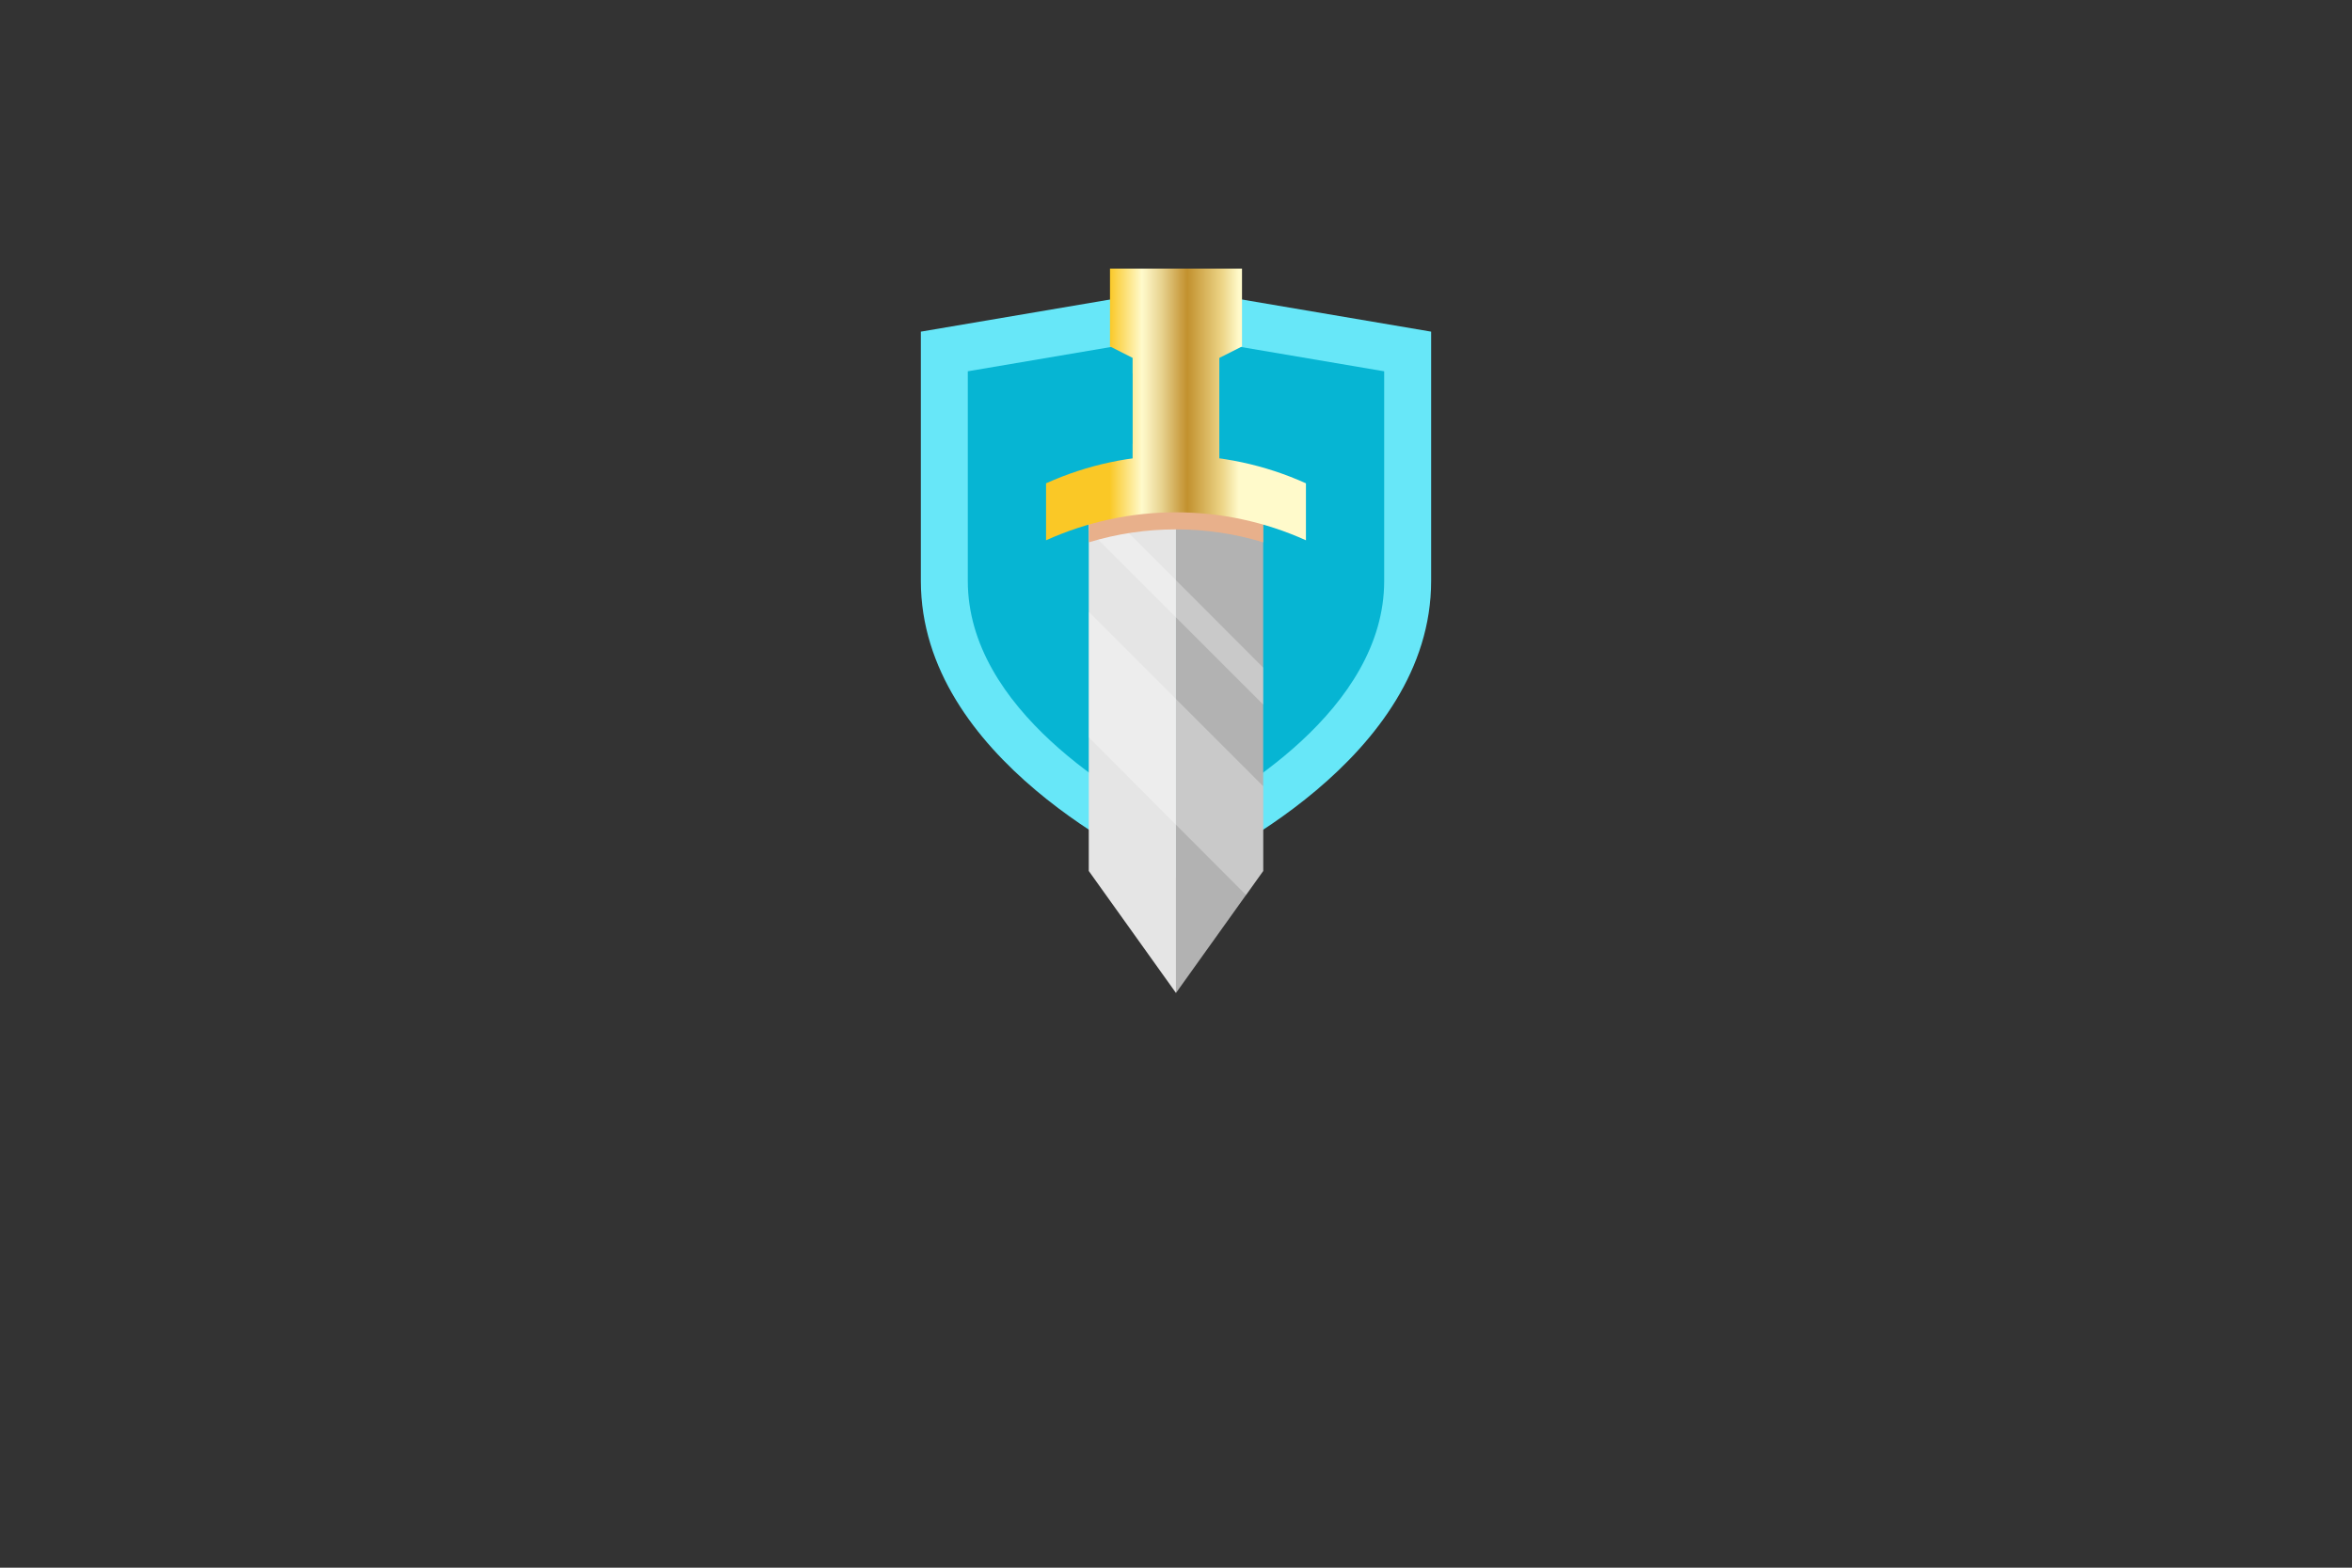 <?xml version="1.0" encoding="UTF-8"?>
<svg xmlns="http://www.w3.org/2000/svg" xmlns:xlink="http://www.w3.org/1999/xlink" viewBox="0 0 1500 1000">
  <rect x="0" y="0" width="1500" height="1000" fill="#333333" stroke="none"/>
  <defs>
    <style>
      .cls-1 {
        opacity: .3;
      }

      .cls-1, .cls-2 {
        fill: none;
      }

      .cls-2 {
        isolation: isolate;
      }

      .cls-3 {
        fill: url(#Gold);
      }

      .cls-4 {
        fill: #67e7f8;
      }

      .cls-5 {
        fill: #fff;
      }

      .cls-6 {
        fill: #e5e5e5;
      }

      .cls-7 {
        fill: #b2b2b2;
      }

      .cls-8 {
        fill: #06b5d3;
      }

      .cls-9 {
        fill: #e8b08b;
      }

      .cls-9, .cls-10, .cls-11 {
        mix-blend-mode: multiply;
      }

      .cls-10 {
        fill: url(#Gold-4);
      }

      .cls-11 {
        fill: url(#Gold-2);
      }

      .cls-12 {
        fill: url(#Gold-5);
      }

      .cls-13 {
        fill: url(#Gold-3);
      }
    </style>
    <linearGradient id="Gold" x1="707.64" y1="258.43" x2="790.19" y2="258.43" gradientUnits="userSpaceOnUse">
      <stop offset="0" stop-color="#fac826"/>
      <stop offset=".25" stop-color="#fffacb"/>
      <stop offset=".3" stop-color="#f8eeb9"/>
      <stop offset=".41" stop-color="#e6d08c"/>
      <stop offset=".55" stop-color="#cba045"/>
      <stop offset=".6" stop-color="#c2912e"/>
      <stop offset=".87" stop-color="#edd587"/>
      <stop offset="1" stop-color="#fffacb"/>
    </linearGradient>
    <linearGradient id="Gold-2" data-name="Gold" y1="235.12" y2="235.12" xlink:href="#Gold"/>
    <linearGradient id="Gold-3" data-name="Gold" x1="707.64" y1="206.81" x2="790.19" y2="206.81" xlink:href="#Gold"/>
    <linearGradient id="Gold-4" data-name="Gold" y1="291.86" y2="291.86" xlink:href="#Gold"/>
    <linearGradient id="Gold-5" data-name="Gold" x1="707.64" y1="317.55" x2="790.19" y2="317.55" xlink:href="#Gold"/>
  </defs>
  <g class="cls-2">
    <g id="Layer_1" data-name="Layer 1">
      <g>
        <g>
          <g>
            <path d="m390.02,768.05c0,4.14,2.07,6.21,6.21,6.21h31.06v18.64h-31.06c-16.57,0-24.85-8.28-24.85-24.85v-37.28c0-16.57,8.28-24.85,24.85-24.85h31.06v18.64h-31.06c-4.14,0-6.21,2.07-6.21,6.21v37.28Z"/>
            <path d="m460.9,774.26h37.27v18.64h-55.91v-86.97h18.64v68.34Z"/>
            <path d="m591.16,792.9h-18.64l-5.77-18.64h-31.93l-5.77,18.64h-18.64l26.09-86.97h28.58l26.09,86.97Zm-50.7-37.27h20.62l-10.31-31.06-10.31,31.06Z"/>
            <path d="m622.71,705.92l31.06,52.8v-52.8h18.64v86.97h-18.64l-31.06-52.81v52.81h-18.64v-86.97h18.64Z"/>
            <path d="m767.12,792.9h-18.64l-5.78-18.64h-31.93l-5.78,18.64h-18.64l26.09-86.97h28.58l26.09,86.97Zm-50.69-37.27h20.62l-10.31-31.06-10.31,31.06Z"/>
            <path d="m827.27,705.92v18.64h-21.74v68.34h-18.64v-68.34h-21.74v-18.64h62.13Z"/>
            <path d="m904.36,705.92v18.64h-21.74v68.34h-18.64v-68.34h-21.74v-18.64h62.13Z"/>
            <path d="m985.12,792.9h-18.64l-5.78-18.64h-31.93l-5.78,18.64h-18.64l26.09-86.97h28.58l26.09,86.97Zm-50.7-37.27h20.63l-10.31-31.06-10.31,31.06Z"/>
            <path d="m1013.55,768.05c0,4.14,2.08,6.21,6.22,6.21h31.06v18.64h-31.06c-16.57,0-24.85-8.28-24.85-24.85v-37.28c0-16.57,8.29-24.85,24.85-24.85h31.06v18.64h-31.06c-4.14,0-6.22,2.07-6.22,6.21v37.28Z"/>
            <path d="m1066.49,792.9v-86.97h18.64v40.38l23.61-40.38h19.88l-26.09,43.48,26.09,43.49h-19.88l-23.61-40.38v40.38h-18.64Z"/>
          </g>
          <g>
            <path d="m633.81,840.03h-10l-12.1-11.34h-6.63v11.34h-6.86v-30.01h25.7c4.5,0,6.75,1.94,6.75,5.81v7.04c0,2.91-1.16,4.71-3.49,5.41-.89.27-3.29.41-7.21.41l13.84,11.34Zm-9.89-18.84v-3.6c0-1.01-.29-1.67-.87-1.98-.43-.27-1.18-.41-2.27-.41h-15.7v8.37h15.7c1.08,0,1.84-.13,2.27-.41.58-.31.87-.97.87-1.98Z"/>
            <path d="m692.84,832.94c0,2.79-.53,4.67-1.6,5.64-1.06.97-3.01,1.45-5.84,1.45h-22.1c-2.83,0-4.78-.49-5.84-1.45-1.07-.97-1.6-2.85-1.6-5.64v-15.82c0-2.79.53-4.67,1.6-5.64,1.06-.97,3.01-1.45,5.84-1.45h22.1c2.83,0,4.78.49,5.84,1.45,1.06.97,1.6,2.85,1.6,5.64v15.82Zm-6.98,1.45v-19.01h-23.03v19.01h23.03Z"/>
            <path d="m751.34,832.94c0,2.79-.53,4.67-1.6,5.64-1.06.97-3.01,1.45-5.84,1.45h-17.91c-2.83,0-4.78-.49-5.84-1.45-1.07-.97-1.6-2.85-1.6-5.64v-15.82c0-2.79.53-4.67,1.6-5.64,1.06-.97,3.01-1.45,5.84-1.45h17.91c3.57,0,5.78.83,6.63,2.5.54.97.81,3.45.81,7.44l-6.98,1.1v-5.7h-18.84v19.01h18.84v-6.45l6.98,1.46v3.55Z"/>
            <path d="m813.61,840.03h-11.22l-17.97-13.2v13.2h-7.04v-30.01h7.04v12.5l16.63-12.5h10.12l-19.89,14.13,22.33,15.87Z"/>
            <path d="m867.75,832.94c0,2.79-.54,4.67-1.63,5.64-1.08.97-3.04,1.45-5.87,1.45h-18.55c-3.06,0-5.08-.54-6.05-1.63-.97-1.09-1.45-3.18-1.45-6.28l6.17-1.28v3.55h21.22v-6.86h-18.73c-2.83,0-4.78-.49-5.84-1.45-1.06-.97-1.6-2.85-1.6-5.64v-3.31c0-2.79.53-4.67,1.6-5.64,1.06-.97,3.01-1.45,5.84-1.45h17.04c2.87,0,4.83.49,5.88,1.48,1.05.99,1.57,2.9,1.57,5.73l-6.16,1.46v-3.43h-19.66v6.45h18.73c2.83,0,4.79.49,5.87,1.45,1.08.97,1.63,2.85,1.63,5.64v4.13Z"/>
            <path d="m901.77,838.05c0,.89-.14,1.45-.41,1.66-.27.21-.85.32-1.74.32h-5.41c-.97,0-1.45-.66-1.45-1.98v-4.36c0-.89.13-1.44.41-1.66.27-.21.85-.32,1.74-.32h5.41c.97,0,1.45.66,1.45,1.98v4.36Zm0-28.03l-2.15,17.79h-4.66l-2.15-17.79h8.95Z"/>
          </g>
        </g>
        <g>
          <path d="m745.16,570.88c-28.36-12.54-169.86-81.12-169.86-200.31v-169.13l174.7-29.66,174.7,29.66v169.13c0,119.31-141.5,187.8-169.86,200.32l-4.84,2.13-4.84-2.14Z"/>
          <path class="cls-4" d="m750,559.92c-21.84-9.65-162.72-76.37-162.72-189.36v-159.01l162.72-27.63,162.72,27.63v159.01c0,113.12-140.89,179.72-162.72,189.36Z"/>
          <path class="cls-8" d="m750.01,526.79c-36.19-18.13-132.79-74.2-132.79-156.23v-133.72l132.77-22.54,132.78,22.55v133.72c0,82.11-96.58,138.13-132.77,156.23Z"/>
          <g>
            <path d="m837.56,297.92c-15.43-6.96-31.76-12.08-48.57-15.21v-47.4l14.21-7.19.28-.14v-68.02h-106.98v68.02l14.46,7.31v47.42c-16.8,3.13-33.12,8.24-48.53,15.2l-6.7,3.02v61.32l16.06-7.25c3.36-1.51,6.93-2.98,11.19-4.58v208.82l67.01,93.71,46.07-64.47h0s20.73-28.98,20.73-28.98l.2-.18v-82.81s0,0,0,0v-126.1c4.28,1.61,7.85,3.08,11.19,4.58l16.07,7.25v-61.32l-6.7-3.02Z"/>
            <g>
              <g>
                <polygon class="cls-6" points="749.99 308.29 749.99 633.39 694.37 555.58 694.37 321.61 749.99 308.29"/>
                <polygon class="cls-7" points="805.61 321.61 805.61 555.58 749.99 633.39 749.99 308.29 805.61 321.61"/>
              </g>
              <rect class="cls-3" x="722.36" y="214.33" width="55.25" height="88.21"/>
              <polygon class="cls-11" points="777.61 218.15 777.61 238.13 749.99 252.09 722.36 238.13 722.36 218.15 777.61 218.15"/>
              <g class="cls-1">
                <path class="cls-5" d="m750,526.12v-80.23c-18.54-18.54-37.08-37.08-55.62-55.62v80.1c18.54,18.58,37.08,37.16,55.62,55.75Z"/>
                <path class="cls-5" d="m750,393.83v-23.71c-16.63-16.63-33.24-33.28-49.86-49.91l-5.76,1.38v16.62l55.62,55.62Z"/>
                <path class="cls-5" d="m805.62,449.45v-23.57c-18.52-18.6-37.06-37.19-55.62-55.75v23.71l55.62,55.62Z"/>
                <path class="cls-5" d="m794.67,570.9l10.95-15.31v-54.08l-55.62-55.62v80.23c14.89,14.93,29.78,29.86,44.67,44.78Z"/>
              </g>
              <polygon class="cls-13" points="792.1 220.99 750 242.28 707.9 220.99 707.9 171.35 792.1 171.35 792.1 220.99"/>
              <path class="cls-10" d="m777.61,283.1v19.44h-55.25v-19.44c18.31-2.55,36.9-2.55,55.25,0Z"/>
              <path class="cls-9" d="m805.61,321.61v24.33c-17.97-5.47-36.59-8.26-55.62-8.26s-37.65,2.79-55.62,8.26v-24.33l55.62-13.32,55.62,13.32Z"/>
              <path class="cls-12" d="m667.12,308.3c52.69-23.79,113.06-23.79,165.75,0v36.34c-52.69-23.79-113.06-23.79-165.75,0v-36.34Z"/>
            </g>
          </g>
        </g>
      </g>
    </g>
  </g>
</svg>